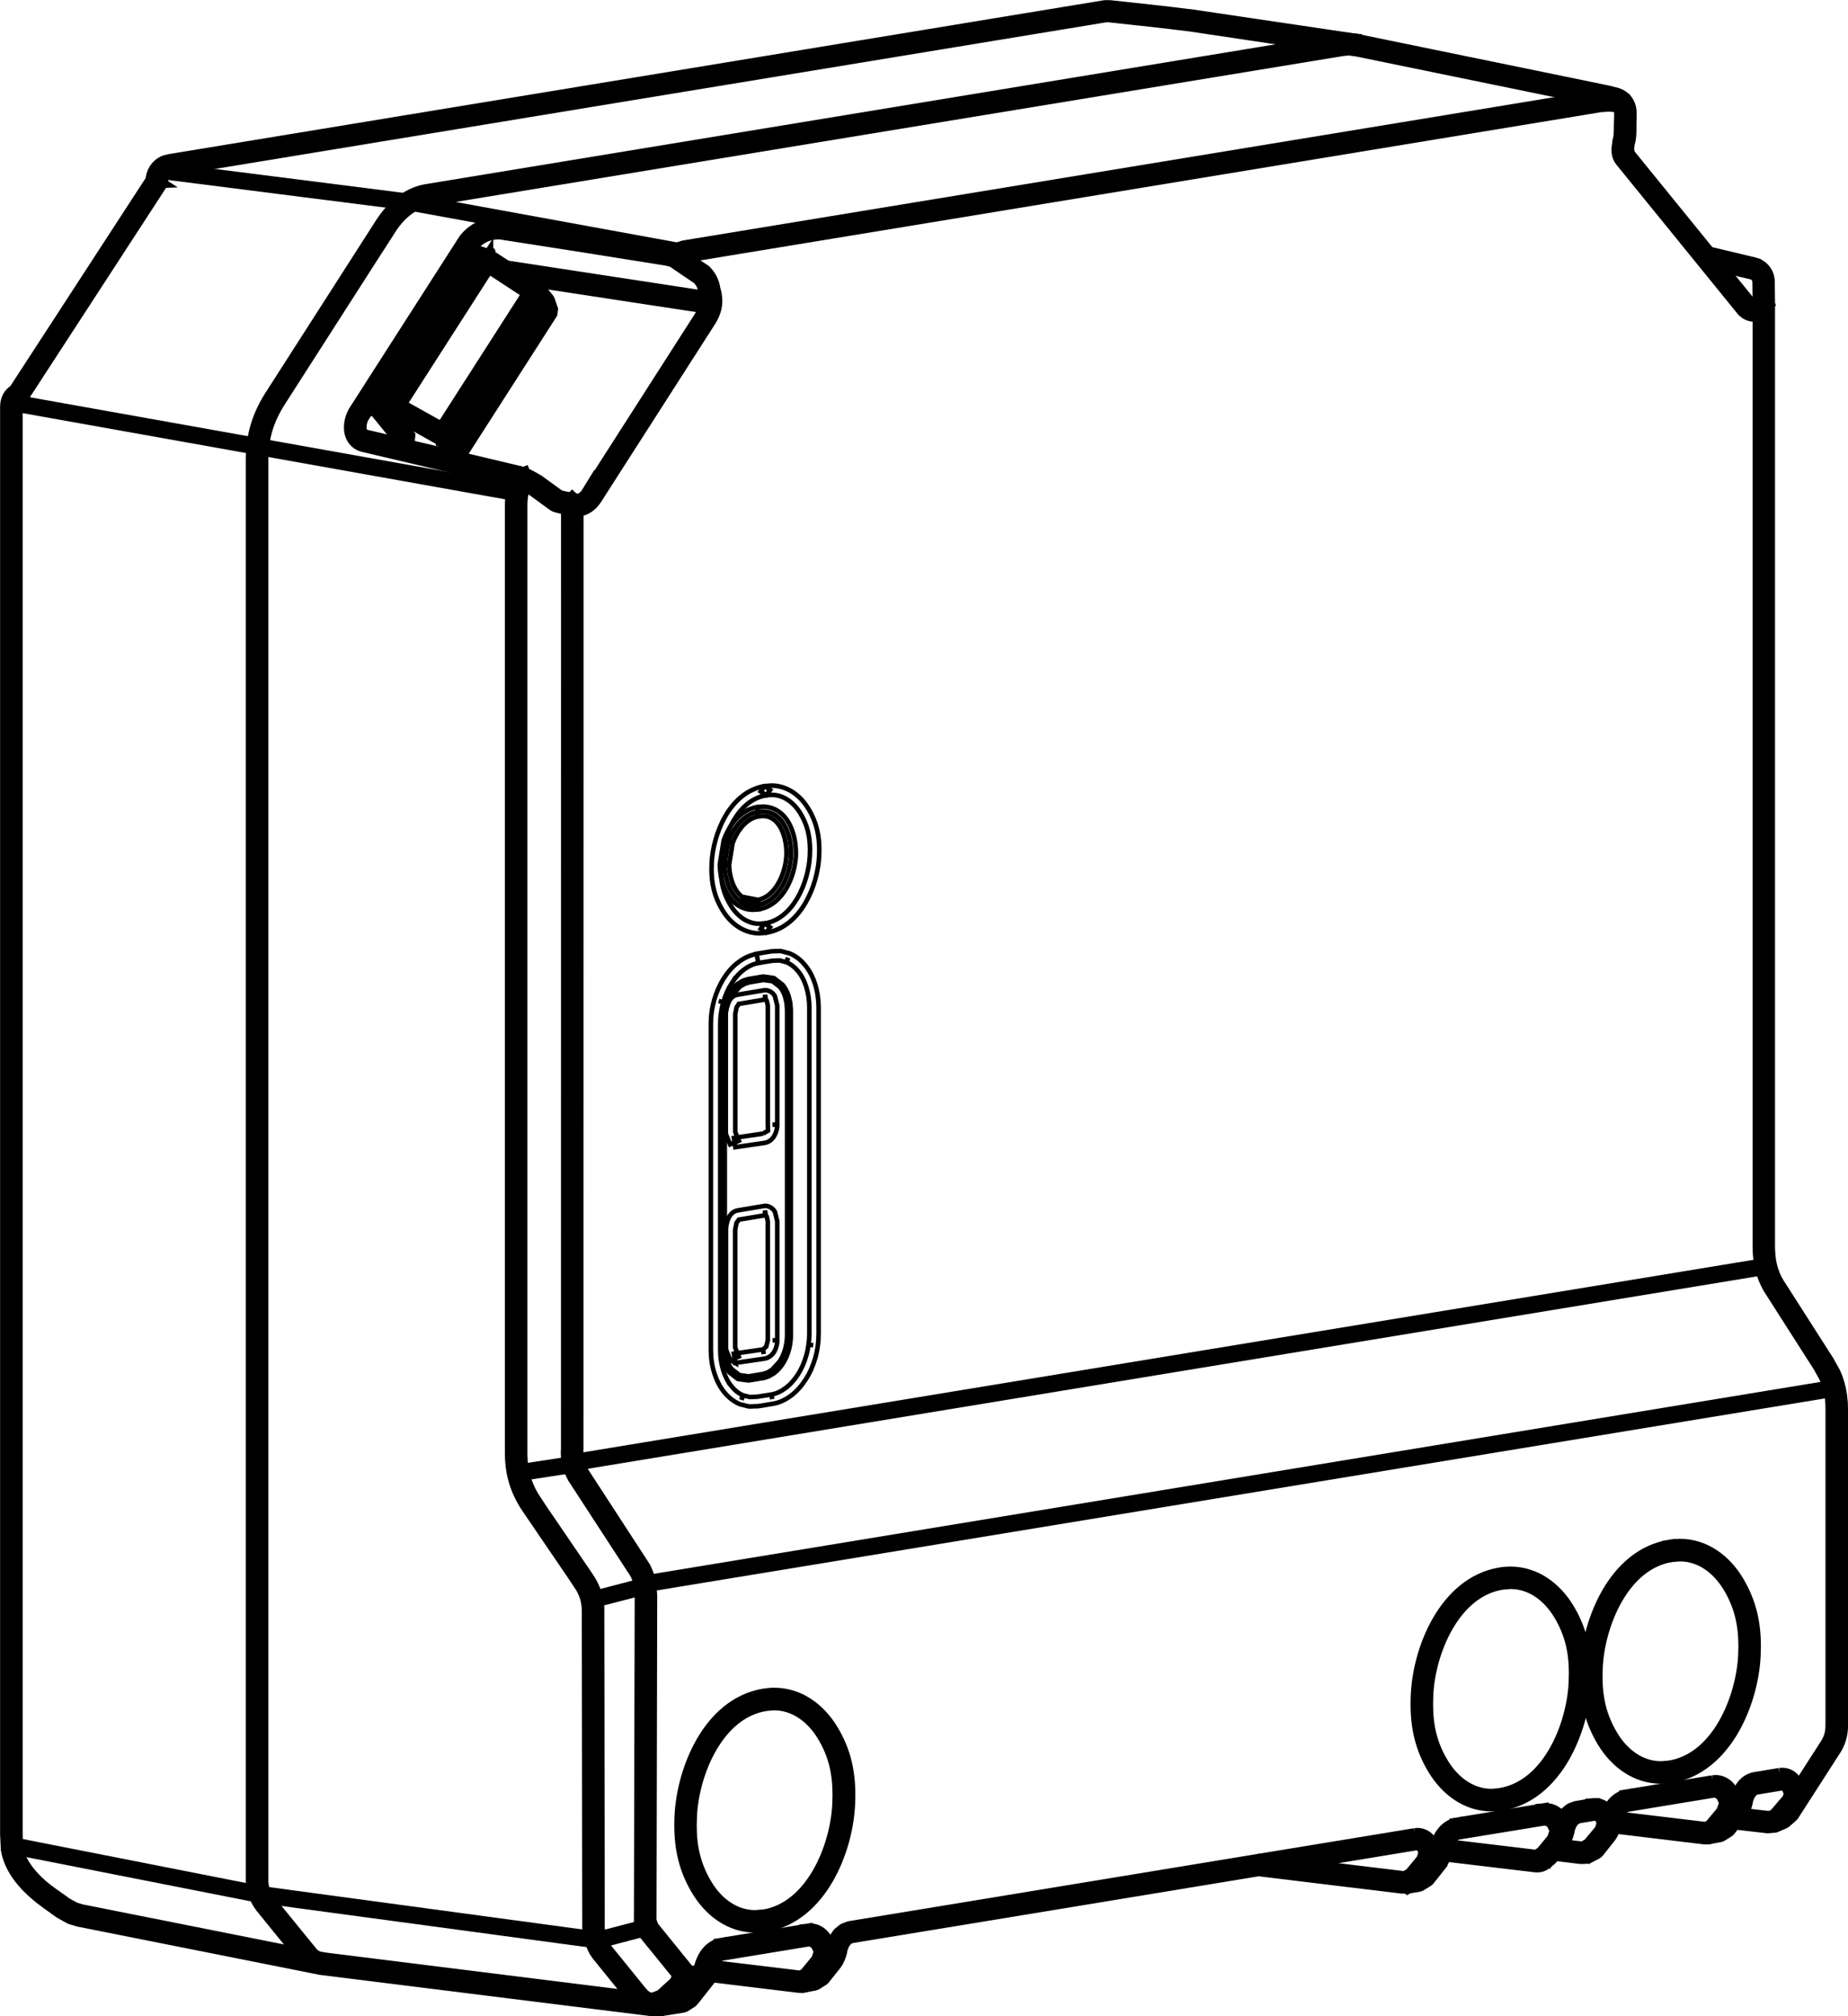 <svg width="21.505mm" height="23.452mm" version="1.1" viewBox="0 0 21.505 23.452" xmlns="http://www.w3.org/2000/svg">
 <g transform="translate(-58.733 -129.39)">
  <g fill="none">
   <g stroke="#000">
    <path d="m67.357 139.93 0.184 0.035 0.021-0.107-0.185-0.036zm0.186-1.153c-0.207 0.037-0.331 0.227-0.387 0.385l-0.002 5e-3 -0.044 0.273-0.001 5e-3 3.53e-4 5e-3c0.002 0.11 0.029 0.234 0.089 0.337 0.059 0.102 0.161 0.186 0.299 0.185l0.063-5e-3 -0.018-0.108-0.046 4e-3c-0.093-7e-4 -0.156-0.05-0.205-0.131-0.048-0.08-0.072-0.19-0.074-0.283l-0.055 7e-4 0.054 9e-3 0.043-0.269-0.054-8e-3 0.052 0.018c0.048-0.138 0.159-0.292 0.302-0.313zm0.018 0.108 0.047-4e-3c0.096 1e-3 0.159 0.051 0.207 0.133 0.047 0.083 0.07 0.196 0.07 0.296l-7.06e-4 0.033c-0.005 0.098-0.036 0.223-0.095 0.323-0.059 0.102-0.14 0.175-0.246 0.193l0.018 0.108c0.148-0.025 0.254-0.127 0.323-0.246 0.069-0.119 0.103-0.257 0.11-0.372l7.06e-4 -0.038c-3.53e-4 -0.116-0.024-0.244-0.083-0.35-0.058-0.104-0.162-0.189-0.303-0.189l-0.065 6e-3z" stroke-width=".053"/>
    <g stroke-width=".153">
     <path d="m76.199 150.32 0.009 0.054c0.322-0.054 0.558-0.278 0.714-0.547 0.156-0.27 0.237-0.589 0.25-0.852 0.002-0.041 0.003-0.08 0.003-0.119 0-0.265-0.051-0.509-0.2-0.754-0.143-0.235-0.376-0.414-0.666-0.414-0.038 0-0.078 3e-3 -0.118 0.01-0.322 0.053-0.558 0.278-0.714 0.546-0.157 0.27-0.237 0.589-0.25 0.852-0.002 0.04-0.003 0.079-0.003 0.117 0 0.266 0.051 0.51 0.201 0.755 0.143 0.235 0.376 0.415 0.666 0.415 0.038 0 0.078-3e-3 0.118-0.01l-0.009-0.054-0.009-0.054-0.1 8e-3c-0.242 0-0.443-0.149-0.573-0.362-0.139-0.228-0.184-0.445-0.185-0.698l0.003-0.111c0.011-0.247 0.089-0.552 0.235-0.804 0.147-0.252 0.358-0.448 0.637-0.493l0.101-9e-3c0.242 0 0.442 0.148 0.573 0.361 0.138 0.228 0.184 0.445 0.184 0.697l-0.003 0.114c-0.012 0.246-0.089 0.552-0.235 0.803-0.146 0.252-0.358 0.447-0.637 0.493z"/>
     <path d="m78.17 147.43-0.009-0.054c-0.322 0.053-0.558 0.277-0.714 0.546-0.156 0.271-0.237 0.588-0.25 0.852-0.002 0.04-0.003 0.078-0.003 0.116 0 0.267 0.051 0.51 0.201 0.756 0.143 0.236 0.377 0.415 0.667 0.415 0.038 0 0.078-3e-3 0.118-9e-3 0.323-0.053 0.558-0.278 0.715-0.547 0.156-0.271 0.237-0.589 0.25-0.853l0.003-0.115c0-0.267-0.052-0.511-0.201-0.757-0.143-0.236-0.377-0.415-0.666-0.415-0.039 0-0.078 3e-3 -0.118 0.01l0.009 0.054 0.009 0.054 0.1-8e-3c0.242-3.5e-4 0.442 0.149 0.573 0.362 0.138 0.228 0.184 0.447 0.185 0.7l-0.003 0.11c-0.012 0.246-0.089 0.551-0.235 0.803-0.147 0.253-0.358 0.448-0.638 0.494l-0.1 8e-3c-0.242 0-0.443-0.149-0.573-0.362-0.138-0.228-0.184-0.446-0.185-0.699l0.003-0.111c0.012-0.246 0.089-0.551 0.235-0.803 0.146-0.253 0.358-0.448 0.637-0.494z"/>
     <path d="m67.634 151.73 0.009 0.054c0.322-0.053 0.558-0.278 0.714-0.547 0.157-0.271 0.237-0.589 0.25-0.853l0.003-0.115c7.06e-4 -0.267-0.05-0.512-0.201-0.758-0.143-0.235-0.377-0.414-0.666-0.414-0.039 0-0.078 4e-3 -0.119 0.01h3.53e-4c-0.322 0.053-0.559 0.277-0.715 0.546-0.156 0.27-0.237 0.588-0.25 0.852-0.002 0.04-0.003 0.078-0.003 0.117 0 0.266 0.051 0.51 0.201 0.756 0.143 0.235 0.376 0.415 0.666 0.415 0.038 0 0.078-3e-3 0.118-9e-3l-0.009-0.054-0.009-0.054-0.101 8e-3c-0.242 0-0.443-0.149-0.573-0.362-0.138-0.228-0.185-0.446-0.185-0.699l0.003-0.112c0.011-0.245 0.089-0.551 0.235-0.802 0.147-0.253 0.357-0.447 0.637-0.493v-7.1e-4l0.101-8e-3c0.241 0 0.442 0.149 0.573 0.362 0.139 0.228 0.184 0.447 0.184 0.701l-0.003 0.11c-0.012 0.246-0.089 0.551-0.236 0.803-0.146 0.252-0.357 0.447-0.637 0.494z"/>
     <path d="m65.338 135.25-7.06e-4 10.991h0.054l-0.054-2e-3 -0.002 0.043c-3.53e-4 0.126 0.036 0.236 0.11 0.342l0.045-0.031-0.046 0.03 0.659 1.012 0.002 2e-3c0.071 0.1 0.08 0.178 0.09 0.324l0.055-4e-3h-0.055l-0.009 3.766h0.055l-0.054-2e-3 -3.53e-4 0.011c-3.53e-4 0.049 0.016 0.097 0.047 0.137l7.06e-4 2e-3 0.404 0.497 0.043-0.034-0.055 2e-3 3.53e-4 0.01c-7.06e-4 0.045-0.011 0.076-0.039 0.115l-0.005 8e-3v3.5e-4l0.049 0.025-0.037-0.04-0.173 0.157 0.037 0.04-0.033-0.043-0.098 0.037-0.04-4e-3 -0.01 0.054 0.018-0.051c-0.043-0.016-0.071-0.036-0.101-0.071l-0.042 0.035 0.042-0.035-0.417-0.514-0.024-0.035-0.045 0.031 0.048-0.026c-0.036-0.066-0.055-0.132-0.064-0.206l-0.054 6e-3h0.055l-0.005-3.682-0.055 7e-4 0.055 3.6e-4v-0.01c3.53e-4 -0.146-0.038-0.272-0.12-0.393l-3.53e-4 -3.5e-4 -0.598-0.877h3.52e-4c-0.123-0.184-0.176-0.356-0.177-0.576v-11.03c0.001-0.104 0.021-0.195 0.064-0.292l-0.028-0.072-0.072 0.028c-0.048 0.108-0.073 0.216-0.073 0.336v11.018-3.5e-4 0.012c-3.53e-4 0.238 0.061 0.439 0.195 0.637l7.05e-4 7.1e-4 0.598 0.877h-7.05e-4c0.072 0.107 0.102 0.204 0.102 0.332v9e-3l0.005 3.681 3.53e-4 7e-3c0.009 0.087 0.035 0.167 0.076 0.244l0.003 5e-3 0.025 0.037 0.003 4e-3 0.418 0.515 7.06e-4 1e-3c0.04 0.048 0.089 0.082 0.148 0.103l0.009 2e-3 0.059 6e-3c0.059 7.1e-4 0.115-0.021 0.164-0.059l0.004-3e-3 0.173-0.158 0.012-0.016 7.06e-4 -3.5e-4 -0.049-0.025 0.043 0.034c0.041-0.054 0.061-0.116 0.061-0.181l-3.53e-4 -0.014-0.012-0.032-0.404-0.498-0.042 0.035 0.044-0.034-0.025-0.07v-9e-3l0.008-3.766v-4e-3c-0.009-0.145-0.022-0.258-0.11-0.38l-0.044 0.032 0.046-0.03-0.659-1.013-0.001-2e-3c-0.064-0.092-0.09-0.174-0.091-0.28l0.001-0.037v-4e-3l0.001-10.991-0.055-0.055z"/>
     <path d="m66.913 132.53-0.234-0.158-0.031 0.045 0.034-0.042c-0.058-0.048-0.124-0.073-0.197-0.081l-6e-3 0.054 0.009-0.053c-0.638-0.103-1.277-0.204-1.914-0.303l-0.005-3.5e-4 -0.038-1e-3c-0.15 0-0.294 0.07-0.386 0.189l-0.003 4e-3 -1.284 2.002-0.002 4e-3c-0.026 0.05-0.044 0.11-0.044 0.171-0.003 0.086 0.043 0.188 0.155 0.212 0.61 0.143 1.22 0.287 1.829 0.433l0.013-0.053-0.024 0.049c0.053 0.025 0.104 0.053 0.153 0.084l0.028-0.047-0.032 0.044 0.229 0.167 0.001 1e-3 0.026 0.017 0.016 6e-3c0.059 0.017 0.119 0.027 0.178 0.034l0.006-0.054-0.023 0.049 0.083 0.019c0.099-2e-3 0.17-0.068 0.214-0.135v-7e-4l1.326-2.068v-7.1e-4c0.047-0.073 0.072-0.148 0.072-0.227 0-0.045-0.008-0.093-0.023-0.142l-0.052 0.016 0.054-8e-3c-0.011-0.076-0.042-0.143-0.094-0.199l-0.077-4e-3 -0.004 0.077c0.039 0.044 0.058 0.084 0.067 0.142l0.002 8e-3c0.013 0.041 0.019 0.076 0.019 0.109-3.53e-4 0.055-0.016 0.106-0.055 0.168l0.047 0.029-0.046-0.03-1.326 2.069v-3.6e-4c-0.03 0.049-0.081 0.087-0.121 0.085l-0.037-9e-3 -0.017-5e-3c-0.055-6e-3 -0.108-0.016-0.162-0.031l-0.014 0.053 0.03-0.045-0.025-0.016-0.228-0.165-0.003-3e-3c-0.053-0.032-0.107-0.061-0.164-0.088l-0.011-4e-3c-0.61-0.145-1.22-0.291-1.83-0.433-0.052-0.014-0.067-0.046-0.07-0.106-3.52e-4 -0.039 0.012-0.086 0.03-0.119l-0.048-0.026 0.046 0.03 1.284-2.002-0.046-0.03 0.043 0.033c0.072-0.092 0.183-0.146 0.3-0.146l0.03 7.1e-4 0.004-0.054-0.009 0.054c0.638 0.098 1.276 0.2 1.914 0.302h0.003c0.057 7e-3 0.097 0.023 0.141 0.057l0.004 3e-3 0.233 0.158 0.076-0.014z"/>
     <path d="m77.634 130.54c-0.056-0.029-0.123-0.035-0.185-0.035-0.041 0-0.079 3e-3 -0.108 7e-3l-0.001 3.6e-4 -10.585 1.74 0.009 0.054-0.008-0.054c-0.075 0.01-0.132 0.022-0.201 0.081l-0.008 0.076 0.077 8e-3c0.06-0.047 0.068-0.044 0.149-0.058h7.06e-4l10.584-1.741-0.009-0.054 0.007 0.054 0.093-6e-3c0.052-3.6e-4 0.11 9e-3 0.133 0.022l0.074-0.022z"/>
     <path d="m68.086 152.49 0.12-0.021 0.02-7e-3 0.079-0.049 0.013-0.012 0.132-0.166 0.003-4e-3 0.015-0.022 0.003-4e-3c0.026-0.049 0.044-0.1 0.052-0.157l-0.054-7e-3 0.051 0.019 0.022-0.059 0.03-0.044 0.032-0.028 0.037-0.013 6.573-1.081h7.06e-4l0.012-1e-3c0.034-2e-3 0.069 0.035 0.085 0.088l0.053-0.015-0.054 0.01 0.003 0.03-0.02 0.069 0.047 0.028-0.044-0.032-0.015 0.021-0.131 0.159-0.076 0.045-0.027 0.047v3.6e-4h0.055l-3.53e-4 -0.055h-0.043l-1.661-0.201-0.061 0.048 0.048 0.061 1.664 0.202h0.007l0.046-3.6e-4 0.054-0.054v-3.6e-4h-0.055l0.028 0.047 0.085-0.05 0.014-0.012 0.139-0.168 0.003-3e-3 0.016-0.022 0.003-4e-3c0.023-0.039 0.036-0.08 0.035-0.123l-0.005-0.049-0.001-6e-3c-0.022-0.075-0.081-0.164-0.189-0.167l-0.031 3e-3h3.53e-4l-6.578 1.081-0.01 3e-3 -0.05 0.019-0.016 0.01-0.046 0.038-0.01 0.011-0.037 0.055-0.006 0.011-0.025 0.066-0.003 0.012c-0.006 0.044-0.018 0.081-0.04 0.121l0.048 0.025-0.046-0.03-0.014 0.02-0.125 0.157-0.062 0.039-0.11 0.02-0.044 0.064z"/>
     <path d="m76.685 151.07 0.082-0.05 0.014-0.013 0.133-0.165 0.003-4e-3 0.014-0.022 0.003-4e-3c0.027-0.05 0.044-0.101 0.052-0.158l-0.054-7e-3 0.051 0.019 0.022-0.059 0.03-0.044 0.032-0.027 0.037-0.014 0.184-0.031-0.009-0.054v0.055h7.06e-4l0.009-1e-3 0.011-7e-4c0.035-2e-3 0.07 0.036 0.086 0.089l0.053-0.015-0.054 0.01 0.003 0.03-0.021 0.068 0.047 0.027-0.044-0.03-0.014 0.02-0.131 0.157-0.065 0.038-0.028 7e-4 -0.325-0.04-0.061 0.048 0.048 0.061 0.328 0.04 0.008 7e-4 0.046-1e-3 0.027-7e-3 0.085-0.051 0.014-0.012 0.138-0.168 0.003-4e-3 0.015-0.021 0.003-4e-3c0.022-0.038 0.035-0.08 0.034-0.123l-0.005-0.05-0.001-5e-3c-0.022-0.076-0.081-0.165-0.191-0.168l-0.029 2e-3 0.009 0.054v-0.055h-7.06e-4l-0.009 3.5e-4 -0.188 0.032-0.01 2e-3 -0.051 0.019-0.016 9e-3 -0.046 0.039-0.01 0.011-0.038 0.055-6e-3 0.012-0.024 0.065-0.003 0.012c-6e-3 0.044-0.018 0.083-0.04 0.121l0.048 0.026-0.046-0.03-0.014 0.021-0.125 0.156-0.074 0.045-0.018 0.075z"/>
     <path d="m78.888 150.59c0.127 0.015 0.411 0.047 0.411 0.047h0.011l0.07-6e-3 0.028-0.011 0.062-0.046 0.009-9e-3 0.075-0.09 0.081-0.092 0.01-0.019 0.031-0.092 7.06e-4 -0.033-0.018-0.059-0.001-2e-3c-0.025-0.07-0.084-0.149-0.185-0.15l-0.029 2e-3h3.53e-4l-0.291 0.048c-0.122 0.024-0.18 0.135-0.202 0.218l-0.001 7e-3c-0.006 0.043-0.018 0.081-0.039 0.12l0.048 0.026-0.045-0.032-0.014 0.02-0.125 0.159-0.068 0.043 0.029 0.047-0.016-0.052-0.001 3.6e-4 -0.112 0.02-0.044 0.064 0.064 0.044 0.115-0.021 6e-3 -1e-3 0.004-1e-3 0.013-6e-3 0.077-0.048 0.014-0.013 0.131-0.167 0.002-2e-3 0.016-0.022 0.003-5e-3c0.027-0.05 0.044-0.102 0.051-0.158l-0.054-7e-3 0.053 0.015c0.015-0.062 0.064-0.133 0.114-0.138l0.291-0.048h3.53e-4l0.011-7e-4c0.032-2e-3 0.065 0.03 0.082 0.077l0.051-0.018-0.052 0.016 0.013 0.042-0.022 0.065-0.073 0.084-7.06e-4 1e-3 -0.072 0.085-0.044 0.034-0.055 5e-3 0.005 0.054 0.007-0.054s-0.284-0.033-0.412-0.047l-0.06 0.048z"/>
    </g>
    <g stroke-width=".053">
     <path d="m67.148 141.26 0.022 3.5e-4c0.002-0.104 0.029-0.21 0.086-0.297h3.53e-4l0.09-0.1-0.013-0.017 0.011 0.019 0.055-0.032 0.053-0.017 0.165-0.028 0.106 0.015 0.091 0.071 0.013-0.018-0.017 0.014c0.027 0.035 0.047 0.074 0.06 0.117l0.021-7e-3 -0.022 5e-3 0.017 0.073 6e-3 0.076v3.793c-0.002 0.104-0.029 0.209-0.086 0.297l-0.091 0.1 0.013 0.017-0.011-0.019-0.054 0.032-0.053 0.017-0.166 0.028-0.106-0.015-0.091-0.07-0.014 0.017 0.017-0.013c-0.027-0.034-0.047-0.074-0.061-0.117l-0.02 7e-3 0.021-5e-3 -0.017-0.073-6e-3 -0.076v-3.793h-0.044v3.795l6e-3 0.079 7.06e-4 4e-3 0.017 0.075 3.52e-4 2e-3c0.015 0.047 0.037 0.092 0.068 0.132l0.004 4e-3 0.096 0.074 0.01 5e-3 0.115 0.015h0.006l0.171-0.028 0.003-3.5e-4 0.058-0.019 0.004-2e-3 0.056-0.033 0.002-1e-3c0.042-0.031 0.075-0.07 0.102-0.111 0.061-0.095 0.091-0.208 0.093-0.32v-3.796l-0.006-0.078-3.53e-4 -3e-3 -0.018-0.076-3.53e-4 -2e-3c-0.015-0.046-0.037-0.091-0.068-0.13l-0.004-4e-3 -0.096-0.074-0.01-4e-3 -0.116-0.016h-0.007l-0.17 0.029-0.003 7.1e-4 -0.057 0.018-0.004 2e-3 -0.057 0.034-0.002 1e-3c-0.041 0.031-0.074 0.07-0.101 0.111-0.062 0.095-0.091 0.209-0.093 0.32z"/>
     <path d="m67.548 140.54-0.009-0.054c-0.079 0.013-0.15 0.048-0.211 0.094l3.53e-4 -3.5e-4c-0.07 0.051-0.126 0.117-0.171 0.187-0.05 0.079-0.087 0.165-0.113 0.253v1e-3c-0.012 0.044-0.023 0.091-0.029 0.138v-3.6e-4c-0.007 0.045-0.01 0.091-0.01 0.137v3.8c0 0.09 0.013 0.181 0.041 0.268 0.025 0.078 0.061 0.154 0.114 0.22h3.53e-4c0.047 0.058 0.108 0.108 0.18 0.139l0.007 2e-3 0.091 0.023 0.016 2e-3 0.095-3e-3 0.007-3.5e-4 0.17-0.028h7.06e-4c0.078-0.013 0.149-0.048 0.21-0.094l-3.53e-4 3.5e-4c0.07-0.052 0.125-0.117 0.17-0.187 0.052-0.079 0.088-0.165 0.114-0.254 0.013-0.046 0.022-0.092 0.029-0.139v-3.5e-4c6e-3 -0.047 0.009-0.094 0.009-0.14v-3.795c0-0.091-0.013-0.183-0.04-0.27-0.025-0.079-0.061-0.155-0.115-0.22-0.047-0.059-0.108-0.109-0.181-0.139l-0.007-2e-3 -0.09-0.024-0.015-2e-3 -0.095 3e-3 -0.007 3.6e-4 -0.171 0.028 0.018 0.108 0.167-0.027 0.083-3e-3 0.083 0.022 0.014-0.053-0.02 0.051c0.053 0.022 0.099 0.059 0.138 0.106 0.043 0.053 0.074 0.116 0.095 0.184 0.024 0.076 0.035 0.158 0.035 0.238v3.795c0 0.041-0.003 0.084-0.009 0.126l0.054 7e-3 -0.054-8e-3c-0.006 0.043-0.014 0.084-0.026 0.125-0.022 0.079-0.055 0.156-0.099 0.225-0.04 0.061-0.088 0.116-0.144 0.157-0.049 0.037-0.106 0.064-0.163 0.074l0.009 0.054-0.009-0.054-0.168 0.026-0.084 3e-3 -0.083-0.021-0.014 0.053 0.022-0.05c-0.053-0.022-0.1-0.06-0.138-0.107h3.52e-4c-0.043-0.052-0.074-0.116-0.096-0.184v3.5e-4c-0.023-0.075-0.035-0.156-0.035-0.236v-3.8c0-0.041 0.003-0.082 0.009-0.122v-3.6e-4c0.006-0.042 0.015-0.084 0.026-0.125l-0.053-0.014 0.053 0.015c0.023-0.08 0.056-0.157 0.1-0.225v3.5e-4c0.04-0.062 0.087-0.116 0.144-0.158l3.53e-4 -3.5e-4c0.049-0.037 0.105-0.063 0.163-0.073z"/>
     <path d="m67.28 142.68 0.051-0.021-0.042-0.103v-1.373l0.016-0.079 0.028-0.037v-3.5e-4l0.312-0.052-0.009-0.054-0.002 0.055 0.022 0.016 0.012 0.053v1.387l0.002 0.07-0.057 0.034h3.53e-4l-0.34 0.05 0.008 0.054 0.051-0.021-0.051 0.021 0.008 0.054 0.341-0.05h3.53e-4c0.056-9e-3 0.096-0.049 0.116-0.088 0.022-0.041 0.031-0.084 0.031-0.123v-2e-3l-0.055 3.5e-4h0.055v-1.385l-0.027-0.108c-0.019-0.036-0.06-0.07-0.113-0.071l-0.011 1e-3 -0.312 0.052h3.53e-4c-0.064 0.012-0.095 0.063-0.112 0.103-0.017 0.044-0.023 0.087-0.024 0.12v1.384l0.004 0.021 0.046 0.113z"/>
     <path d="m67.28 145.19 0.05-0.021-0.042-0.104v-1.373l0.016-0.079 0.028-0.037h7.06e-4l0.312-0.052-0.009-0.054-0.003 0.055 0.023 0.016 0.012 0.054v1.387l-0.018 0.071-0.038 0.033 0.009 0.054-0.008-0.054-0.34 0.049 0.008 0.054 0.05-0.021-0.05 0.021 0.008 0.054 0.341-0.05h0.001c0.056-0.01 0.095-0.049 0.116-0.088 0.022-0.041 0.031-0.084 0.031-0.123v-2e-3h-0.054 0.054v-1.385l-0.026-0.108c-0.019-0.035-0.06-0.07-0.113-0.071l-0.011 1e-3 -0.312 0.052h7.05e-4c-0.064 0.012-0.095 0.062-0.111 0.103-0.017 0.044-0.024 0.087-0.024 0.12v1.384l0.004 0.021 0.046 0.113 0.059 0.034z"/>
    </g>
    <g stroke-width=".153">
     <path d="m64.919 132.75-1.068 1.665 0.017 0.075 0.075-0.017 1.068-1.665-0.016-0.075z"/>
     <path d="m63.174 134.13 1.085-1.692 0.126 0.029 0.012 1e-3v-0.055l-0.03 0.046 0.56 0.366 0.088 0.108 0.023 0.065-1.034 1.611 0.017 0.075 0.075-0.016 1.048-1.634 6e-3 -0.047-0.035-0.1-0.009-0.016-0.099-0.122-0.012-0.012-0.568-0.37-0.03-0.01v0.055l0.012-0.053-0.164-0.038-0.058 0.024-1.106 1.724 0.016 0.075z"/>
     <path d="m63.35 134.15 1.094-1.705-0.016-0.076-0.076 0.017-1.094 1.705 0.016 0.075z"/>
     <path d="m64.08 134.61-0.036-0.063-0.005-7e-3 -0.099-0.123-0.016-0.013-0.594-0.332-0.021-6e-3 -0.176-0.018-0.054 0.028 0.006 0.061 0.319 0.392 0.077 8e-3 0.008-0.077-0.236-0.289 0.033 4e-3 0.574 0.321 0.09 0.11 0.034 0.059 0.074 0.021z"/>
     <path d="m79.41 150.62 0.07-0.029 0.005-2e-3 0.013-7e-3 0.01-7e-3 0.075-0.066 0.011-0.012 0.014-0.022 0.474-0.737 0.001-1e-3c0.047-0.074 0.072-0.153 0.078-0.241v-3e-3l7.06e-4 -0.068v-3.652c0-0.045-0.003-0.09-0.009-0.135l-0.002-0.016c-0.012-0.089-0.035-0.173-0.073-0.256l-3.52e-4 -7e-4 -0.008-0.017-0.002-3e-3 -0.057-0.101-6e-3 -0.011-0.001-3e-3 -0.589-0.921-0.046 0.03 0.047-0.027c-0.066-0.117-0.095-0.234-0.102-0.37l-0.055 3e-3 0.055-1e-3 -0.001-0.052v-10.977l-0.003-0.26-0.001-9e-3c-0.011-0.101-0.082-0.172-0.179-0.19l-0.012 0.053 0.015-0.053-0.007-2e-3 -0.003-3.6e-4c-0.173-0.042-0.348-0.083-0.522-0.124l-0.066 0.04 0.041 0.066c0.174 0.042 0.349 0.082 0.522 0.123l0.013-0.053-0.016 0.052 0.008 2e-3 0.003 7e-4c0.072 0.022 0.08 0.029 0.097 0.102l0.054-8e-3 -0.055 3.5e-4 0.003 0.26v-3.5e-4 10.979l0.001 0.051v2e-3c0.007 0.149 0.041 0.286 0.117 0.419l0.001 2e-3 0.588 0.92 0.005 0.01 0.056 0.1 0.007 0.015 0.049-0.024-0.049 0.023c0.032 0.072 0.053 0.145 0.064 0.226l0.002 0.015c0.005 0.04 0.007 0.078 0.007 0.12v3.651l-7.06e-4 0.069 0.055 7e-4 -0.055-4e-3c-0.005 0.072-0.023 0.129-0.061 0.191l0.046 0.029-0.046-0.03-0.474 0.737-0.01 0.016-0.065 0.056-0.005 3e-3 -0.067 0.027-0.03 0.071z"/>
     <path d="m77.212 150.99 0.098-0.051 0.017-0.015 0.132-0.166 0.001-1e-3c0.042-0.057 0.065-0.12 0.069-0.19l-0.055-3e-3 0.054 0.011c0.015-0.079 0.08-0.182 0.149-0.188h7.06e-4l1.003-0.165h3.53e-4l0.017-1e-3 0.071 0.035 0.044 0.091 0.053-0.012-0.054 6e-3 0.002 0.026-0.033 0.095 0.044 0.032-0.043-0.034-0.014 0.018 0.043 0.034-0.042-0.035-0.124 0.149-0.001 2e-3 -0.053 0.03h-0.015l-6e-3 0.054 0.006-0.054-1.096-0.132-0.061 0.047 0.048 0.061 1.096 0.132h7.06e-4l0.027 1e-3c0.056 2e-3 0.108-0.029 0.14-0.073l-0.044-0.033 0.042 0.035 0.124-0.149 3.52e-4 -7e-4 0.014-0.018 0.002-2e-3c0.035-0.048 0.054-0.102 0.054-0.159l-0.003-0.038-0.001-6e-3c-0.011-0.048-0.033-0.098-0.069-0.139-0.036-0.04-0.089-0.072-0.152-0.072l-0.035 3e-3h3.53e-4l-1.003 0.165 0.009 0.054-0.008-0.054c-0.147 0.027-0.216 0.171-0.24 0.273l-0.001 8e-3c-0.004 0.052-0.017 0.089-0.048 0.132l0.044 0.032-0.042-0.034-0.125 0.157-0.087 0.046-0.023 0.074z"/>
     <path d="m75.109 151.34 0.131-0.021 0.02-7e-3 0.081-0.05 0.014-0.012 0.117-0.148-0.043-0.034 0.042 0.034 0.015-0.018 0.001-2e-3c0.043-0.057 0.065-0.12 0.069-0.19l-0.054-4e-3 0.053 0.011c0.016-0.079 0.08-0.182 0.149-0.188l0.001-3.5e-4 1.003-0.164h7.06e-4l0.017-1e-3 0.07 0.035 0.044 0.091 0.053-0.012-0.054 7e-3 0.002 0.027-0.033 0.093 0.044 0.032-0.042-0.035-0.138 0.166-0.001 2e-3 -0.052 0.031-0.016-1e-3 -1.096-0.131-0.061 0.048 0.048 0.061 1.097 0.131 0.028 2e-3c0.056 2e-3 0.108-0.03 0.139-0.073l-0.044-0.033 0.042 0.035 0.138-0.166 0.002-3e-3c0.035-0.047 0.054-0.101 0.054-0.157l-0.003-0.04-7.06e-4 -5e-3c-0.011-0.049-0.034-0.099-0.069-0.139-0.035-0.041-0.089-0.072-0.152-0.072l-0.036 3e-3 0.009 0.054-0.009-0.054-1.003 0.165 0.009 0.054-0.009-0.054c-0.147 0.028-0.216 0.171-0.239 0.273l-0.001 8e-3c-0.004 0.053-0.017 0.089-0.048 0.131l0.044 0.033-0.042-0.035-0.015 0.018-3.53e-4 7.1e-4 -0.111 0.14-0.064 0.039-0.121 0.02-0.045 0.063z"/>
     <path d="m66.93 152.36 1.096 0.133h7.05e-4l0.028 1e-3c0.056 2e-3 0.108-0.028 0.139-0.074l-0.044-0.033 0.042 0.035 0.123-0.149-3.52e-4 3.6e-4 0.016-0.018 0.002-3e-3c0.035-0.047 0.054-0.1 0.054-0.157l-0.003-0.041-0.001-5e-3c-0.011-0.048-0.034-0.097-0.069-0.138-0.035-0.04-0.088-0.073-0.152-0.073l-0.037 4e-3 0.01 0.054-0.009-0.054-1.003 0.165 0.009 0.054-0.008-0.054c-0.147 0.028-0.215 0.17-0.24 0.272l-0.001 8e-3c-0.003 0.052-0.016 0.088-0.047 0.132l0.044 0.032-0.043-0.034-0.014 0.018h-3.53e-4l-0.112 0.14-0.06 0.04-0.197 0.031-0.031 5e-3 -0.087 2e-3 -0.025-3e-3 -0.006 0.054 0.007-0.054-3.833-0.478-2.804-0.558-0.076-0.024-0.103-0.057-0.026 0.048 0.036-0.041-0.003-3e-3 -0.004-3e-3 -0.149-0.106-0.003-2e-3 -0.003-2e-3 -0.029 0.047 0.032-0.044c-0.18-0.127-0.382-0.321-0.42-0.545l-0.054 0.01 0.055-2e-3 -0.007-0.165v-16.605h-0.055l0.055 3e-3c0.009-0.071 0.004-0.068 0.055-0.102l0.019-0.018 1.611-2.476 0.009-0.032-3.52e-4 -5e-3c0.001-0.055 0.028-0.099 0.078-0.12l-0.021-0.051 0.016 0.053 0.016-5e-3 0.018-5e-3 0.023-4e-3 10.854-1.785h0.051v-0.055l-0.006 0.055c0.296 0.032 0.627 0.067 0.92 0.104l0.007 7.1e-4h0.003v-0.054l-0.008 0.053 1.927 0.288 0.023 4e-3 2.87 0.589h-3.53e-4l0.054 0.011 0.086 0.023 0.014-0.053-0.02 0.05c0.056 0.027 0.064 0.036 0.075 0.098l0.054-7e-3 -0.055 2e-3 0.001 0.047-0.003 0.106c-0.001 0.073 0.001 0.138-0.016 0.192v7e-4l-0.013 0.096c3.52e-4 0.043 0.007 0.091 0.04 0.132l1.411 1.736 0.003 4e-3c0.036 0.039 0.082 0.059 0.125 0.059 0.048-3.5e-4 0.086-0.022 0.114-0.044l0.056-0.078-0.036-0.068-0.068 0.036-3.52e-4 7.1e-4 -0.065 0.044-0.046-0.025-0.04 0.038 0.042-0.034-1.411-1.736-0.015-0.063 0.009-0.064c0.024-0.08 0.019-0.155 0.02-0.221l0.002-0.109-0.001-0.052-7.06e-4 -5e-3c-0.008-0.085-0.061-0.155-0.143-0.184l-6e-3 -2e-3 -0.087-0.023-0.003-7.1e-4 -0.055-0.012-2.869-0.589-0.025-5e-3 -0.003-3.5e-4 -1.929-0.286-0.008-3.5e-4h-0.003v0.055l0.007-0.054c-0.296-0.038-0.626-0.072-0.921-0.104l-6e-3 -7e-4h-0.056l-0.009 1e-3 -10.859 1.786h-3.53e-4l-0.025 5e-3 -0.005 1e-3 -0.021 5e-3 -0.003 7.1e-4 -0.018 5e-3 -0.005 2e-3c-0.091 0.038-0.145 0.127-0.145 0.221v9e-3l0.055-2e-3 -0.046-0.03-1.611 2.476 0.046 0.03-0.027-0.048c-0.078 0.039-0.11 0.115-0.109 0.192l-3.53e-4 2e-3v16.606l3.53e-4 2e-3 0.008 0.166 3.53e-4 7e-3c0.049 0.275 0.276 0.48 0.464 0.616l0.003 2e-3 0.001 7.1e-4 0.145 0.104 0.002 7.1e-4 0.009 6e-3 0.107 0.059 0.01 4e-3 0.085 0.026 0.006 1e-3 2.808 0.559 0.004 1e-3 3.835 0.478 0.001 3.6e-4 0.028 3e-3 0.007 7e-4 0.095-3e-3 0.008-3.5e-4 0.034-6e-3h-3.53e-4l0.209-0.033 0.021-8e-3 0.077-0.05 0.013-0.012 0.117-0.148h-3.53e-4l0.015-0.018 0.001-1e-3c0.043-0.056 0.066-0.119 0.069-0.19l-0.055-2e-3 0.054 0.011c0.016-0.08 0.08-0.182 0.149-0.188h0.001l1.003-0.165h0.001l0.017-2e-3 0.07 0.036 0.045 0.091 0.053-0.012-0.054 7e-3 0.002 0.026-0.033 0.092 0.044 0.032-0.041-0.035-0.016 0.018-3.53e-4 3.6e-4 -0.123 0.149-0.002 2e-3 -0.051 0.03-0.015-7e-4h3.53e-4l-1.096-0.132-0.061 0.048z"/>
     <path d="m74.536 129.86-0.104-0.01-0.089 7e-3 -10.649 1.751c-0.231 0.039-0.406 0.209-0.518 0.381v3.6e-4l-1.298 2.024-3.53e-4 7e-4c-0.143 0.229-0.208 0.459-0.208 0.727v16.478h0.055l-0.054-3e-3 -7.06e-4 0.031c-0.001 0.12 0.036 0.225 0.111 0.324l0.001 1e-3 0.478 0.588 0.042-0.035-0.044 0.032c0.048 0.068 0.123 0.112 0.204 0.123l0.061-0.046-0.047-0.062c-0.052-7e-3 -0.099-0.035-0.129-0.078l-0.003-3e-3 -0.478-0.587-0.042 0.035 0.044-0.033c-0.064-0.085-0.089-0.158-0.089-0.258l3.53e-4 -0.026v-16.48c3.53e-4 -0.252 0.059-0.455 0.191-0.67l-0.046-0.029 0.046 0.029 1.298-2.025v7e-4c0.101-0.158 0.258-0.303 0.443-0.333l10.649-1.75 0.071-6e-3 0.084 8e-3 0.064-0.043z"/>
     <path d="m64.691 135.09-5.735-1.024-0.025 0.018 0.017 0.025 5.735 1.024 0.025-0.018z"/>
     <path d="m66.627 132.29-3.123-0.57h-0.001l-2.804-0.356-0.025 0.019 0.019 0.024 2.804 0.356 3.123 0.569 0.025-0.017z"/>
     <path d="m66.326 147.82 13.71-2.253 0.018-0.026-0.025-0.018-13.71 2.254-0.018 0.025z"/>
     <path d="m58.973 150.9 2.782 0.548h0.001l3.842 0.518 0.024-0.019-0.019-0.025-3.841-0.519-2.782-0.548-0.025 0.017z"/>
     <path d="m65.492 146.41 13.739-2.26 0.018-0.025-0.025-0.018-13.739 2.259-0.018 0.025z"/>
     <path d="m64.853 146.53 0.47-0.072 0.018-0.025-0.025-0.018-0.47 0.072-0.018 0.025z"/>
     <path d="m66.145 147.84-0.451 0.118-0.016 0.026 0.027 0.015 0.451-0.117 0.016-0.026z"/>
     <path d="m66.205 151.8-0.451 0.118-0.016 0.026 0.027 0.016 0.451-0.118 0.016-0.027z"/>
     <path d="m64.651 132.61 2.199 0.335 0.062-0.045-0.046-0.062-2.199-0.336-0.062 0.046z"/>
    </g>
    <path d="m67.631 140.13-0.059 5e-3c-0.141 0-0.259-0.087-0.338-0.216-0.084-0.137-0.112-0.267-0.112-0.422l0.002-0.07c0.007-0.149 0.055-0.337 0.144-0.49 0.089-0.153 0.216-0.27 0.382-0.296l0.045-0.063-0.063-0.045c-0.209 0.035-0.36 0.18-0.458 0.35-0.099 0.172-0.15 0.372-0.159 0.54l-0.002 0.075c-3.53e-4 0.168 0.033 0.324 0.128 0.479 0.091 0.151 0.243 0.269 0.431 0.269l0.077-7e-3 0.045-0.063z" stroke-width=".053"/>
    <path id="LED" d="m67.368 139.88 0.184 0.035m0-1.081c-0.175 0.029-0.292 0.201-0.345 0.349l-0.043 0.268c0.005 0.219 0.118 0.508 0.388 0.464m0-1.081c0.294-0.047 0.398 0.279 0.386 0.514-0.011 0.214-0.133 0.525-0.386 0.567" stroke-width=".053"/>
   </g>
   <path d="m67.547 139.96c0.147-0.025 0.253-0.127 0.32-0.244 0.068-0.118 0.103-0.255 0.108-0.37l0.001-0.05c3.53e-4 -0.114-0.022-0.224-0.089-0.331-0.063-0.105-0.17-0.188-0.305-0.189l-0.055 5e-3 -0.045 0.064 0.063 0.044 0.037-3e-3c0.087 0 0.161 0.054 0.212 0.135 0.054 0.09 0.072 0.174 0.072 0.275l-0.001 0.045c-0.005 0.098-0.036 0.222-0.094 0.321-0.058 0.1-0.139 0.173-0.244 0.191l-0.045 0.063z" stroke-width="0"/>
   <path d="m67.529 138.78c-0.147 0.024-0.253 0.126-0.32 0.244-0.068 0.117-0.102 0.255-0.108 0.369l-0.001 0.053c-3.53e-4 0.115 0.023 0.224 0.088 0.33 0.064 0.105 0.17 0.188 0.306 0.189l0.054-5e-3 0.046-0.063-0.063-0.045-0.036 3e-3c-0.087 0-0.161-0.054-0.212-0.136-0.054-0.09-0.072-0.172-0.073-0.274l0.001-0.046c0.005-0.098 0.036-0.221 0.094-0.32 0.058-0.1 0.139-0.174 0.243-0.191l0.045-0.062z" stroke-width="0"/>
   <path d="m67.649 138.64 0.06-5e-3c0.141 0 0.259 0.087 0.338 0.215v3.6e-4c0.083 0.138 0.111 0.268 0.112 0.423l-0.002 0.07c-0.007 0.15-0.055 0.338-0.144 0.491-0.09 0.154-0.217 0.27-0.383 0.297l-0.045 0.063 0.063 0.045c0.209-0.034 0.361-0.179 0.459-0.35 0.099-0.171 0.15-0.372 0.158-0.54l0.002-0.075c0-0.168-0.033-0.325-0.128-0.479-0.091-0.151-0.242-0.268-0.431-0.268l-0.078 7e-3 -0.045 0.062z" stroke="#000" stroke-width=".053"/>
  </g>
 </g>
</svg>
